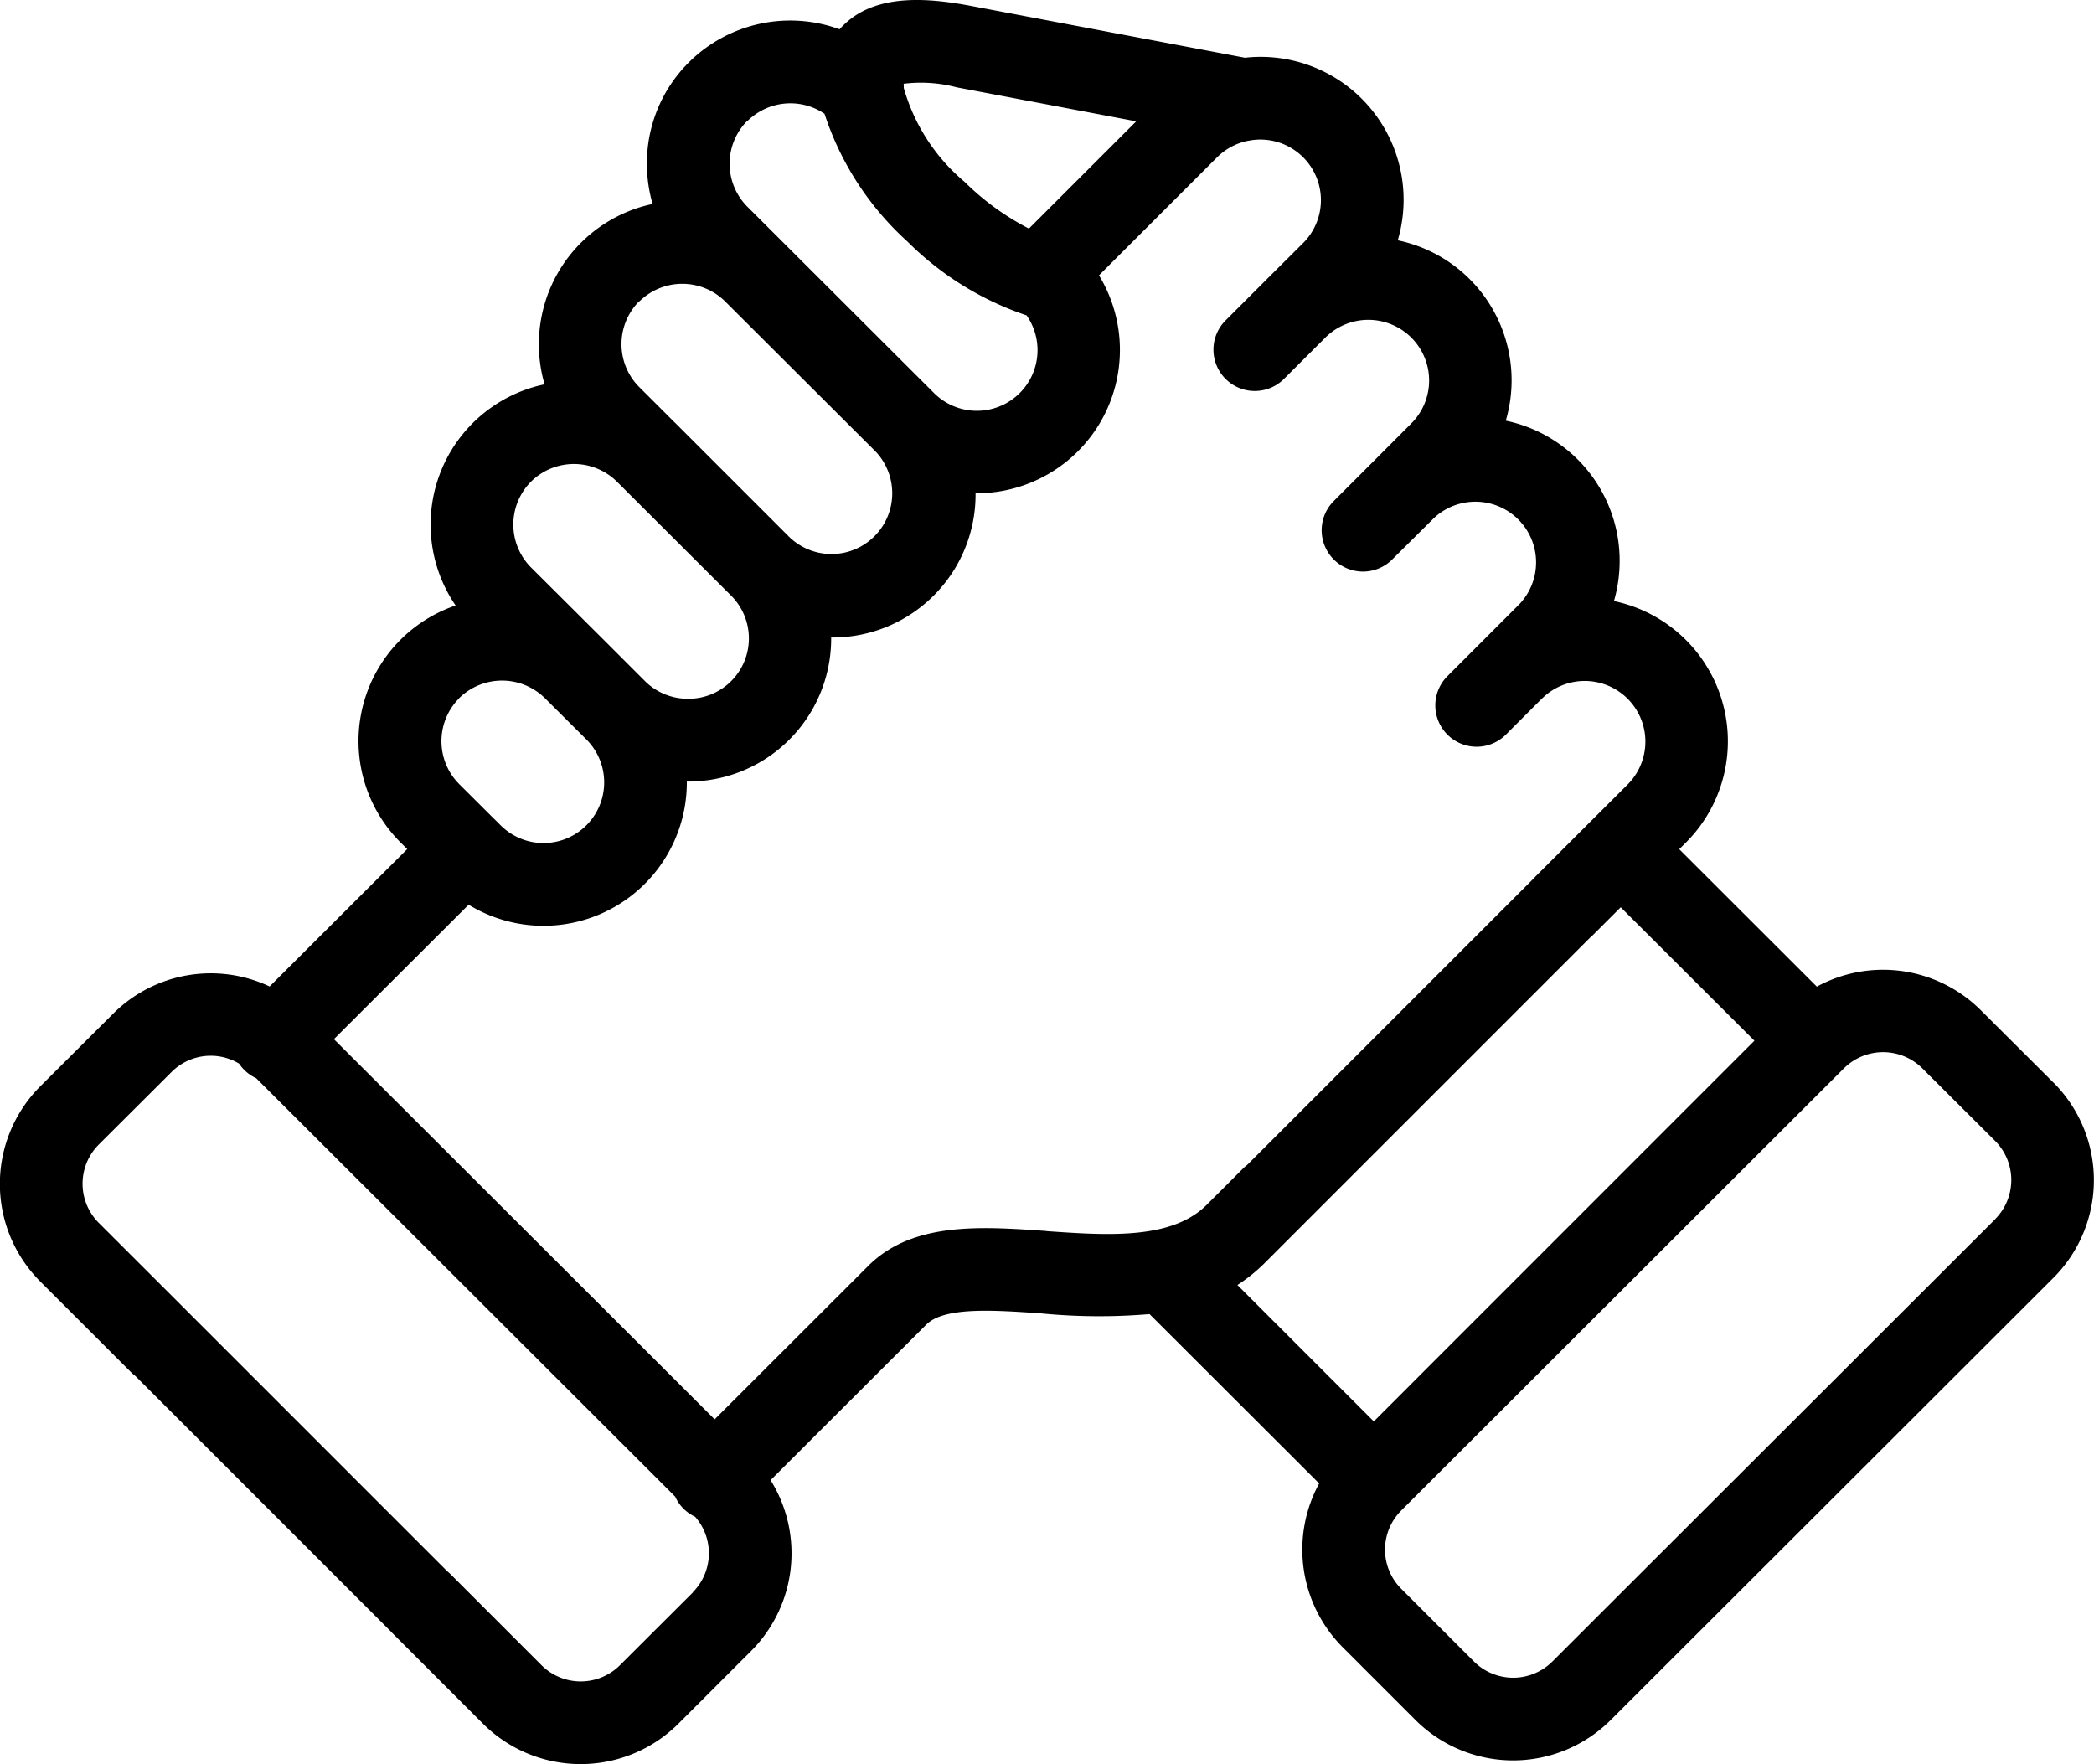 <svg 
	xmlns="http://www.w3.org/2000/svg" 
	width="65.911" height="55.528"
	viewBox="0 0 65.911 55.528">
		<path data-name="ик руки" d="m1999.818 77.723-2.3-2.292a4.357 4.357 0 0 0-5.155-.736l-4.331-4.326.211-.21a4.508 4.508 0 0 0-2.266-7.6 4.548 4.548 0 0 0 .179-1.265 4.5 4.5 0 0 0-3.584-4.413 4.5 4.5 0 0 0-3.4-5.677 4.5 4.5 0 0 0-4.812-5.747l-8.583-1.624c-1.309-.249-2.943-.413-3.975.528a2.438 2.438 0 0 0-.2.2 4.524 4.524 0 0 0-4.746 1.044 4.471 4.471 0 0 0-1.318 3.189 4.566 4.566 0 0 0 .179 1.266 4.513 4.513 0 0 0-3.4 5.677 4.51 4.51 0 0 0-2.8 6.961 4.508 4.508 0 0 0-1.733 7.459l.21.209-4.331 4.324a4.352 4.352 0 0 0-4.922.853l-2.3 2.293a4.345 4.345 0 0 0 0 6.138l2.869 2.867a1.155 1.155 0 0 0 .126.109l8.034 8.034.044.047 2.872 2.872a4.356 4.356 0 0 0 6.135 0l2.3-2.3a4.351 4.351 0 0 0 .61-5.374l4.874-4.869a.1.1 0 0 0 .016-.016c.558-.576 2.113-.469 3.616-.365a18.758 18.758 0 0 0 3.422.023l5.339 5.331a4.35 4.35 0 0 0 .737 5.151l2.3 2.3a4.349 4.349 0 0 0 6.135 0l13.945-13.928a4.347 4.347 0 0 0 0-6.138zm-36.2-31.447a4.432 4.432 0 0 1 1.679.114l5.643 1.069-3.377 3.376a8.2 8.2 0 0 1-2.024-1.47 5.991 5.991 0 0 1-1.916-2.958v-.1zm-4.917 1.175a1.918 1.918 0 0 1 2.428-.23 9.317 9.317 0 0 0 2.611 4.023 9.646 9.646 0 0 0 3.749 2.323 1.909 1.909 0 0 1-2.925 2.433l-5.867-5.857a1.917 1.917 0 0 1 0-2.7zm-3.4 5.677a1.92 1.92 0 0 1 2.7 0l4.726 4.714a1.912 1.912 0 0 1-2.707 2.7l-3.584-3.584-.018-.016-1.122-1.12a1.912 1.912 0 0 1 0-2.7zm-3.411 5.672a1.923 1.923 0 0 1 2.695-.009l3.6 3.593a1.9 1.9 0 0 1-1.352 3.25 1.91 1.91 0 0 1-1.354-.554l-1.3-1.3-2.289-2.28a1.916 1.916 0 0 1 0-2.7zm-2.266 6.819a1.923 1.923 0 0 1 2.707 0l1.306 1.3a1.909 1.909 0 0 1-2.707 2.694l-.163-.163a.024.024 0 0 1-.006-.006l-.008-.006-1.128-1.123a1.912 1.912 0 0 1 0-2.692zm7.361 28.145-2.3 2.294a1.747 1.747 0 0 1-2.46 0l-2.869-2.87a1.115 1.115 0 0 0-.1-.089l-9.2-9.2-1.776-1.773a1.744 1.744 0 0 1 0-2.455l2.3-2.293a1.74 1.74 0 0 1 2.121-.26 1.3 1.3 0 0 0 .165.2 1.312 1.312 0 0 0 .374.26l13.188 13.169a1.273 1.273 0 0 0 .628.634 1.741 1.741 0 0 1-.073 2.376zm11.134-11.377c-2.093-.146-4.257-.3-5.657 1.141l-4.792 4.787-11.984-11.966 4.241-4.233a4.512 4.512 0 0 0 6.868-3.847v-.029h.033a4.5 4.5 0 0 0 4.51-4.5v-.035h.035a4.5 4.5 0 0 0 4.51-4.539h.034a4.512 4.512 0 0 0 3.851-6.859l3.716-3.715a1.907 1.907 0 0 1 .977-.521q.057-.007.115-.019a1.907 1.907 0 0 1 1.619 3.236l-1.132 1.127-.011.011-1.3 1.3a1.3 1.3 0 0 0 1.839 1.84l1.136-1.134.172-.172a1.916 1.916 0 0 1 2.7.007 1.908 1.908 0 0 1 0 2.7l-1.139 1.141-1.3 1.3a1.3 1.3 0 1 0 1.835 1.844l1.31-1.3a1.91 1.91 0 0 1 2.7 2.7l-2.27 2.271a1.3 1.3 0 0 0 1.84 1.84l1.112-1.113.02-.017a1.909 1.909 0 0 1 2.7 2.7l-1.132 1.13-1.794 1.792a.77.77 0 0 0-.053.057l-8.991 8.991a1.169 1.169 0 0 0-.134.116l-1.157 1.156c-1.106 1.088-3.098.95-5.026.816zm6.005 1.7a5.2 5.2 0 0 0 .855-.688l1.151-1.151 9.1-9.1a.888.888 0 0 0 .082-.074l.878-.877 4.208 4.2-11.98 11.983zm23.855-2.073-13.945 13.928a1.747 1.747 0 0 1-2.459 0l-2.3-2.3a1.741 1.741 0 0 1 0-2.451l13.944-13.928a1.75 1.75 0 0 1 2.46 0l2.3 2.292a1.745 1.745 0 0 1 0 2.455z" transform="translate(-1935.176 -43.64)"/>
</svg>
